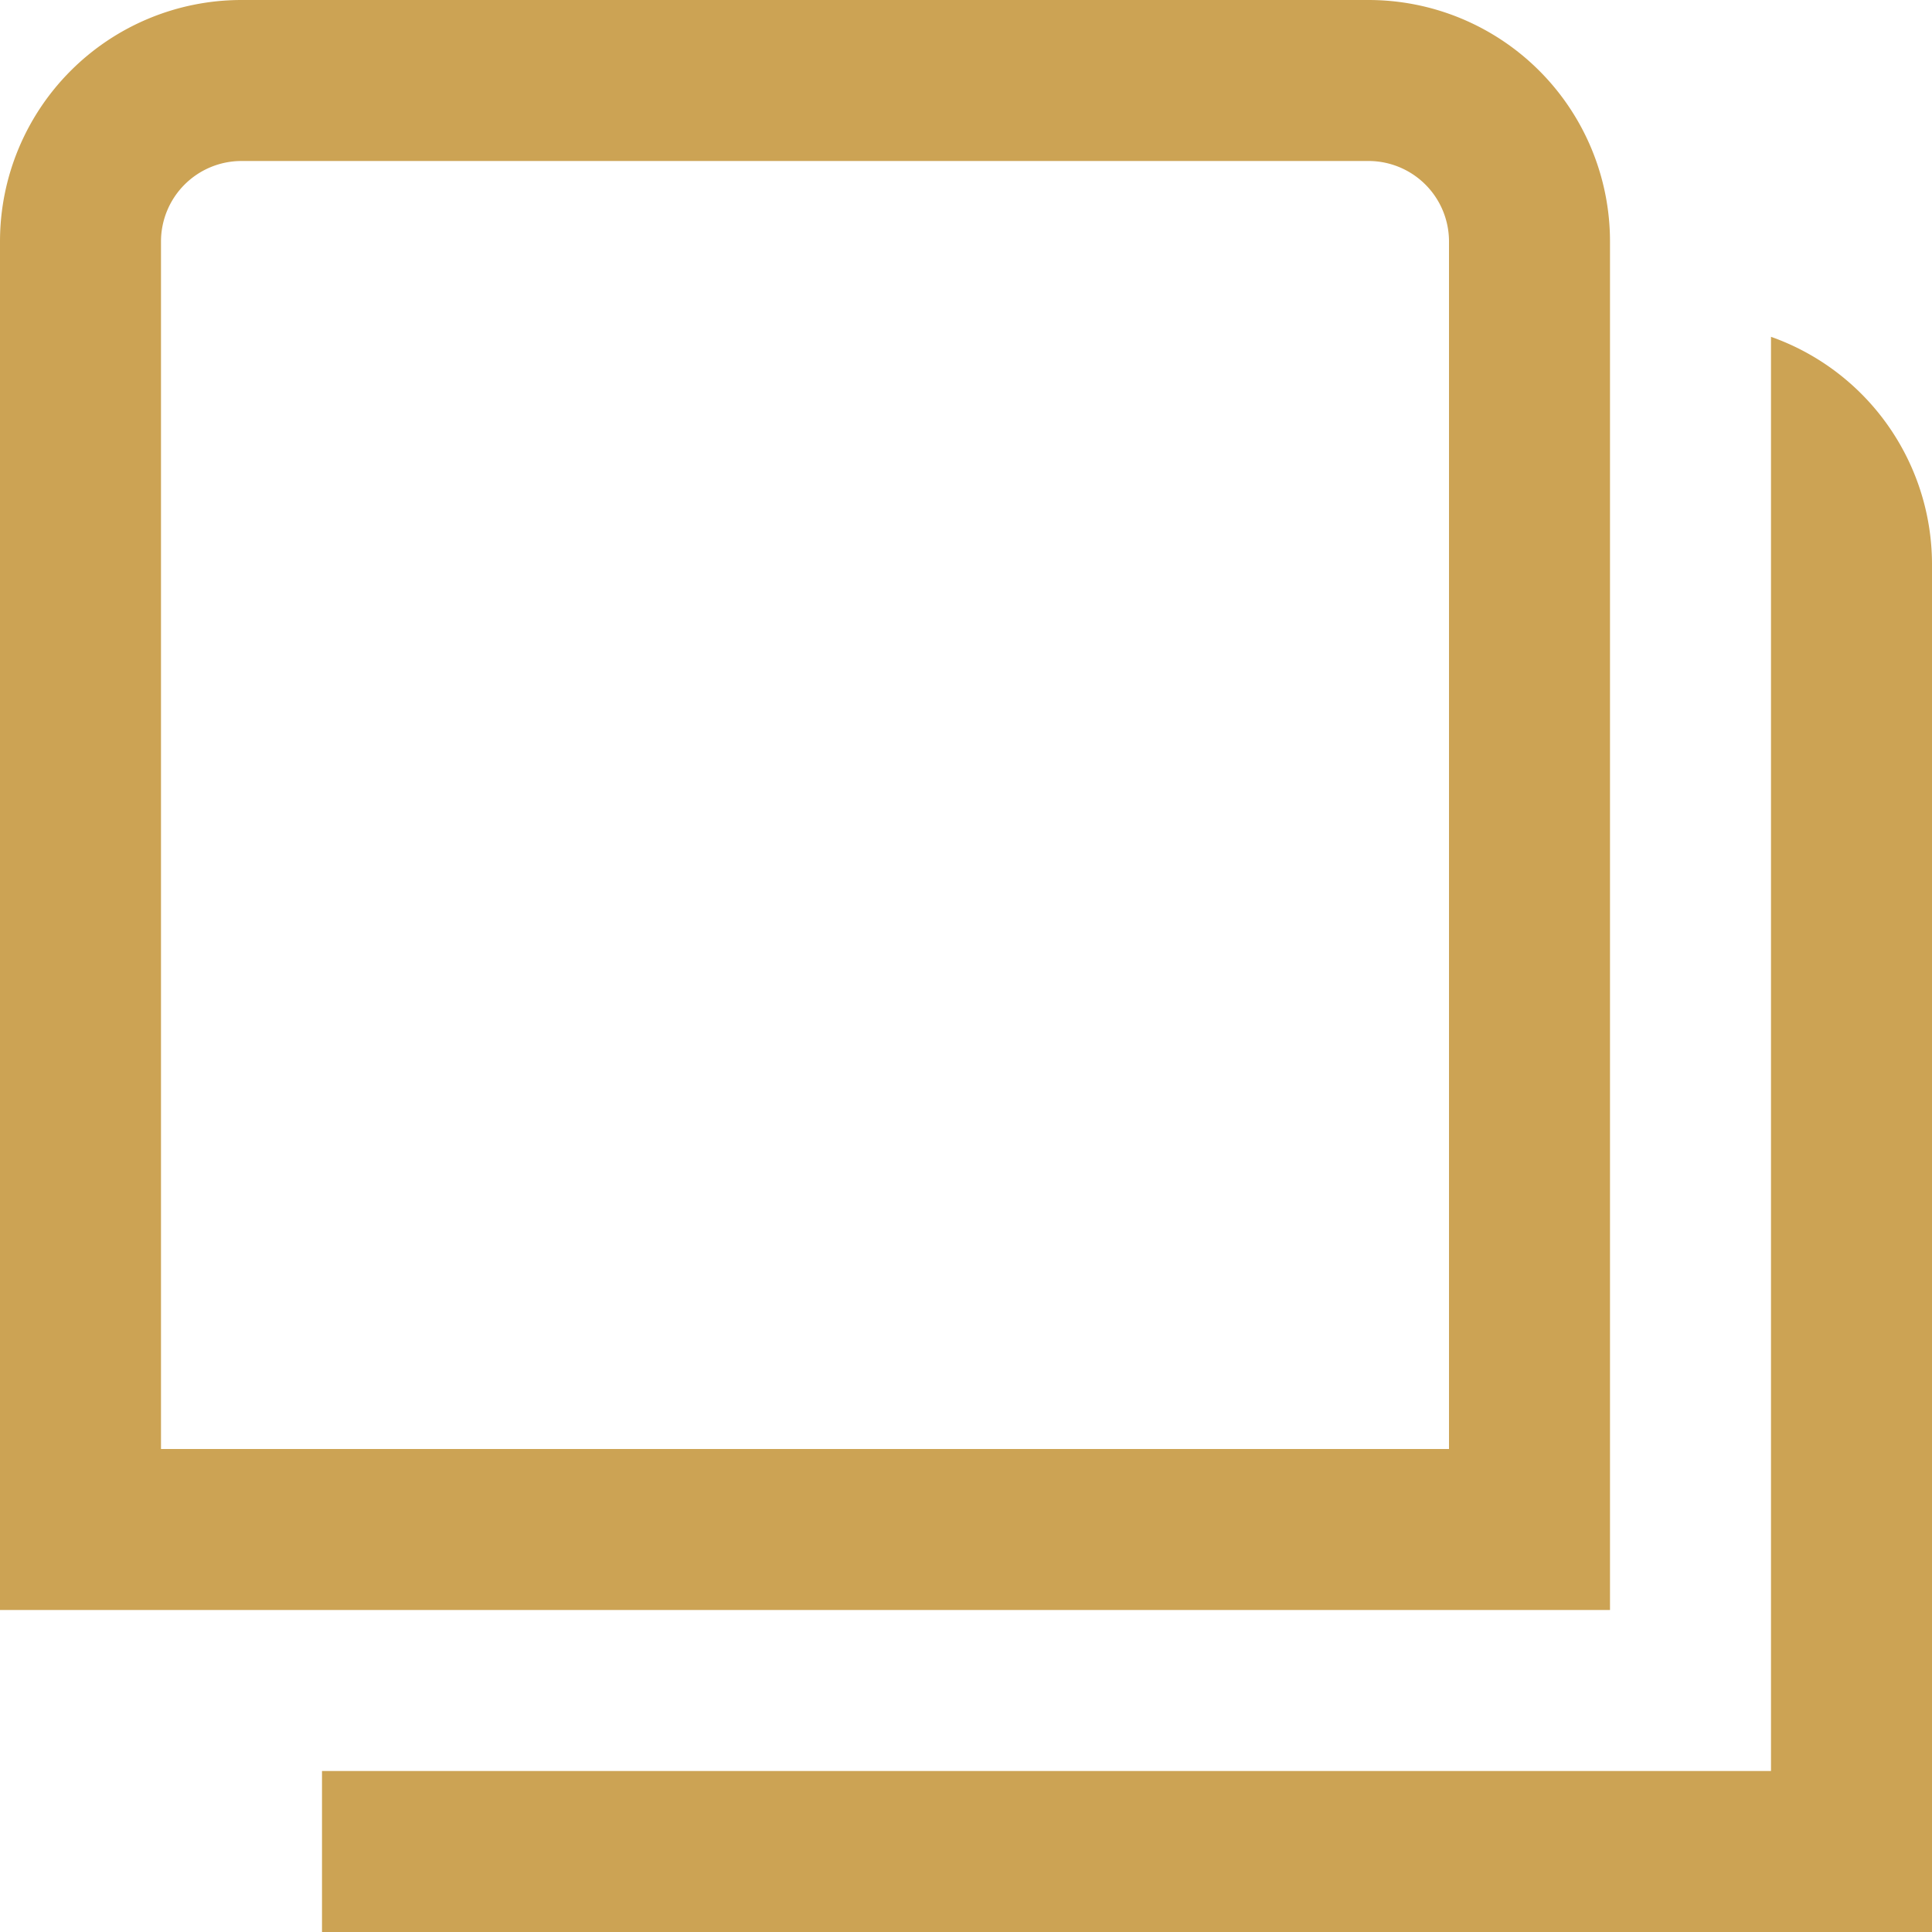 <svg id="Layer_1" height="512" viewBox="0 0 24 24" fill="#cca354" width="512" xmlns="http://www.w3.org/2000/svg" data-name="Layer 1"><path d="m20 20h-20v-17a3 3 0 0 1 3-3h14a3 3 0 0 1 3 3zm-18-2h16v-15a1 1 0 0 0 -1-1h-14a1 1 0 0 0 -1 1zm20-13.816v17.816h-18v2h20v-17a3 3 0 0 0 -2-2.816z"/></svg>